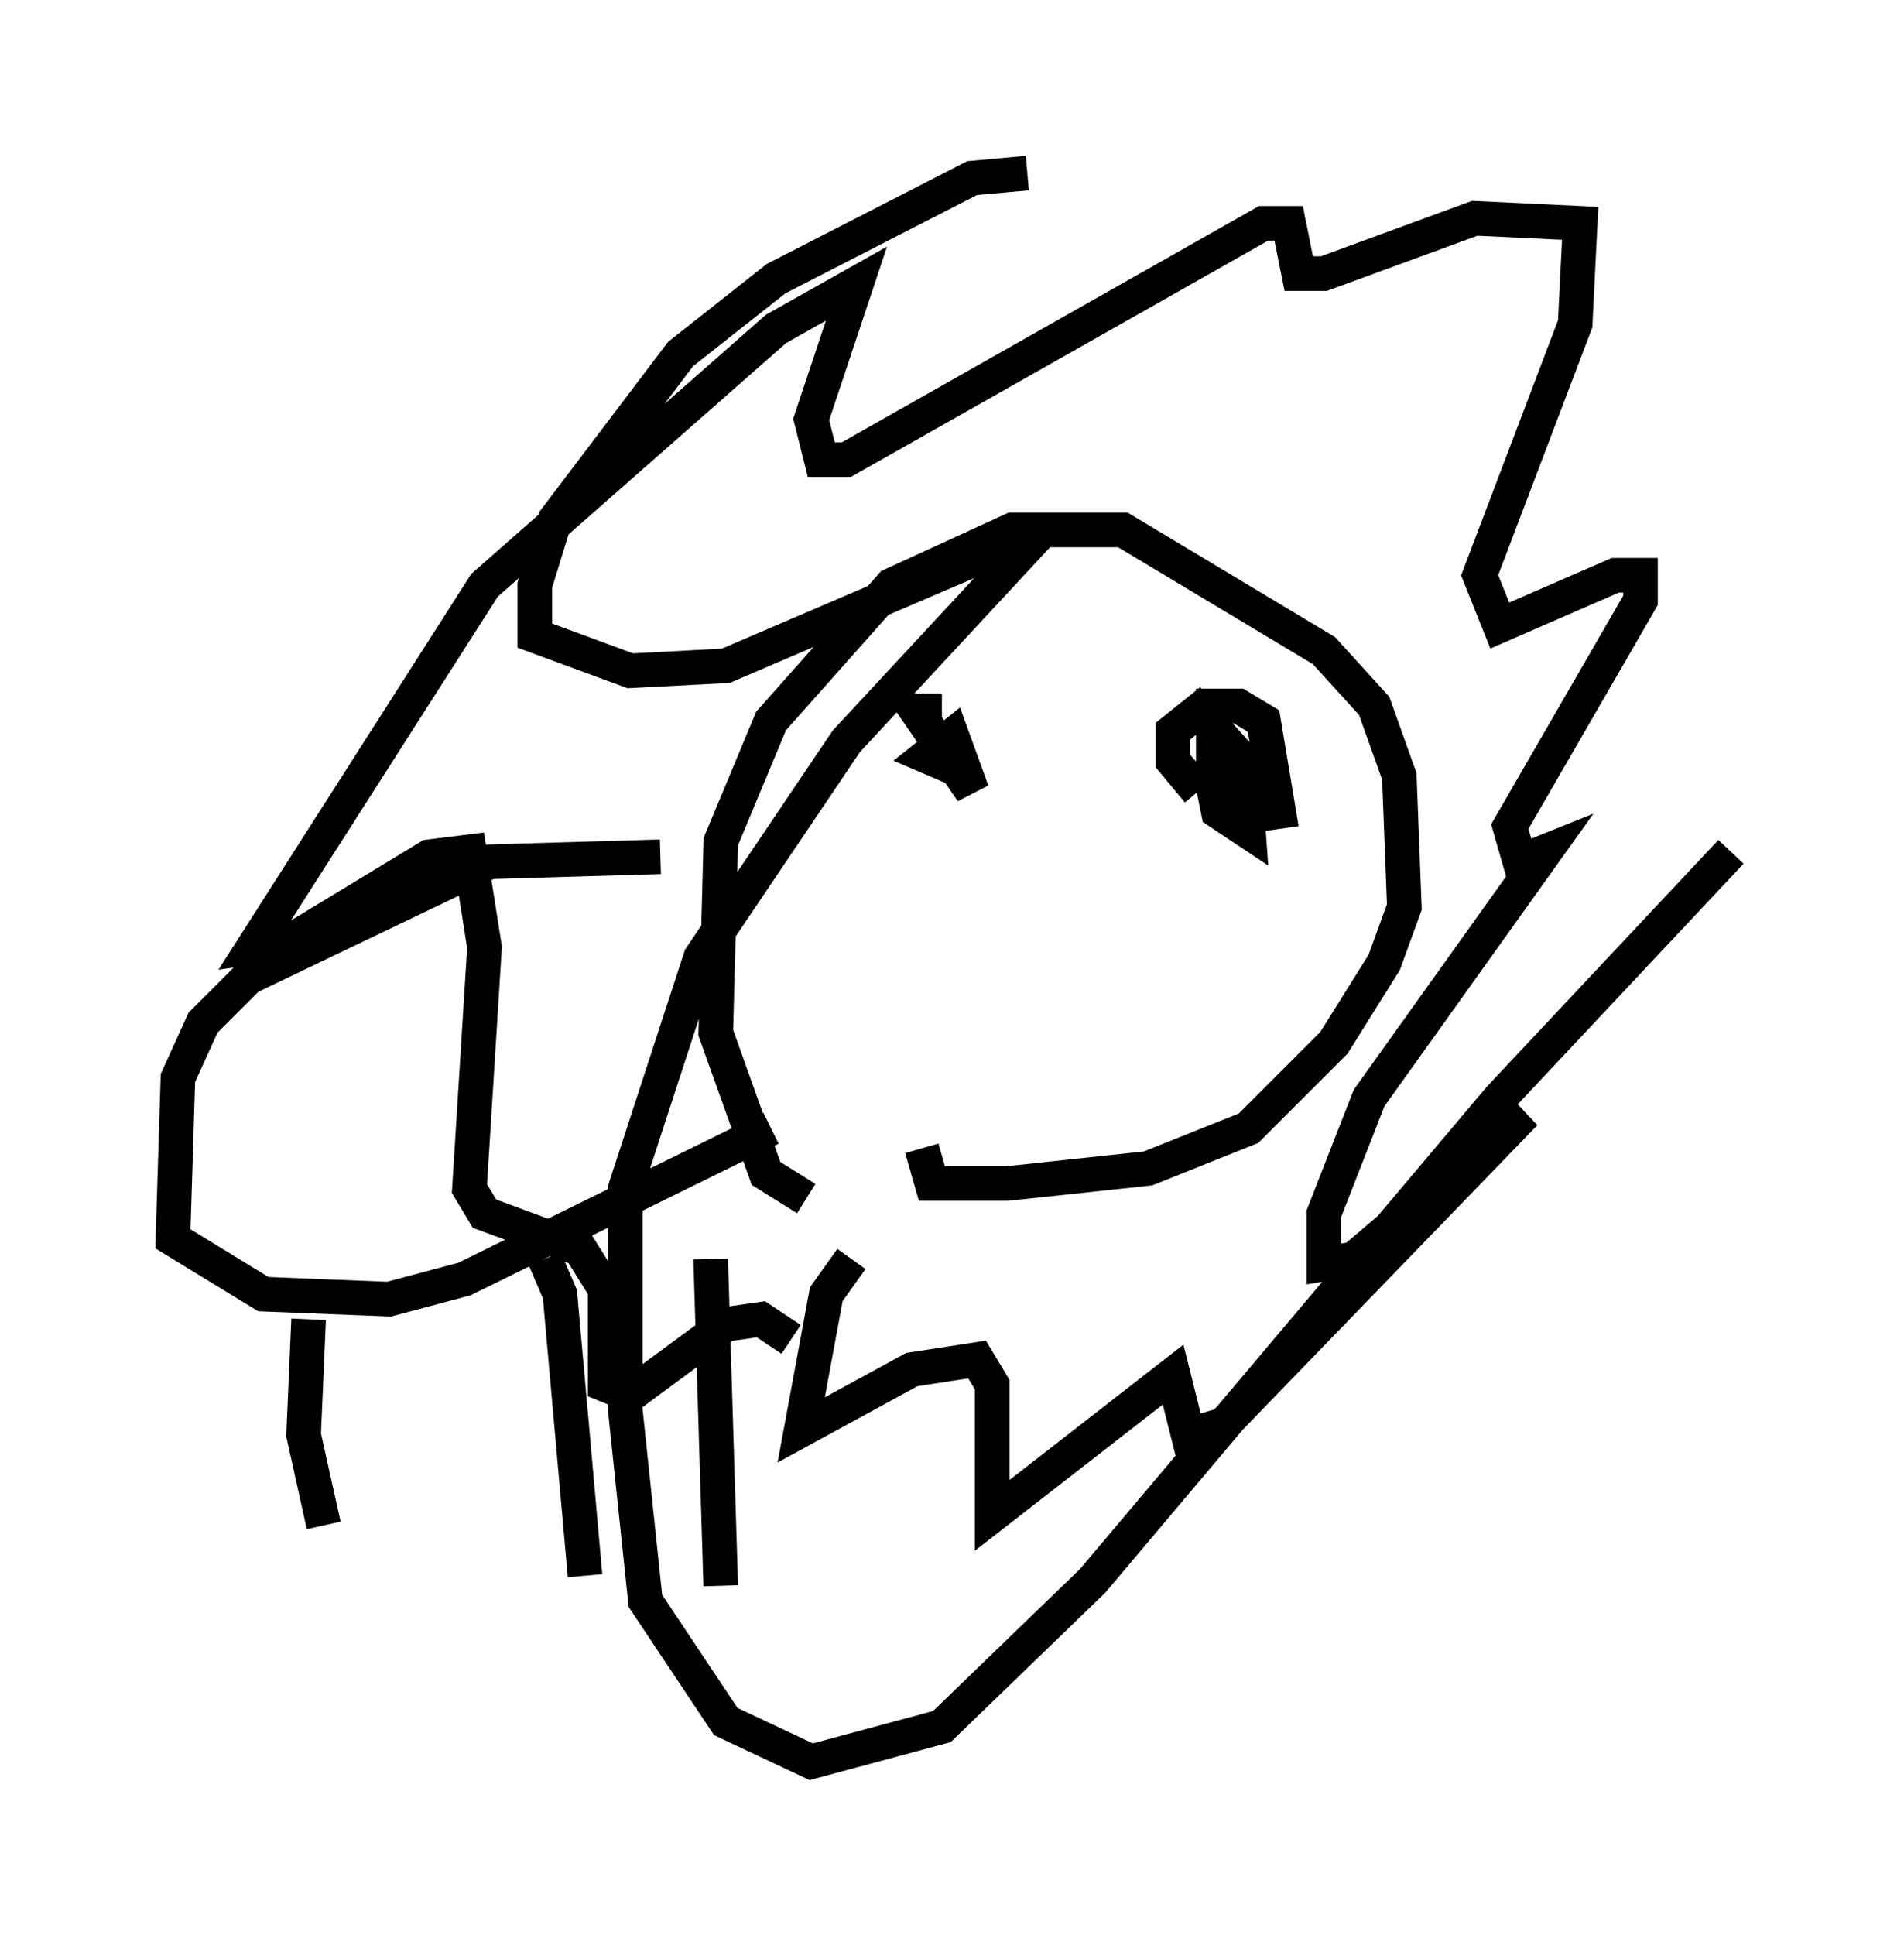 <?xml version="1.0" encoding="utf-8" ?>
<svg baseProfile="full" height="55.899" version="1.1" width="55.028" xmlns="http://www.w3.org/2000/svg" xmlns:ev="http://www.w3.org/2001/xml-events" xmlns:xlink="http://www.w3.org/1999/xlink"><defs /><rect fill="white" height="55.899" width="55.028" x="0" y="0" /><path d="M26.933, 34.776 m-3.631, -0.145 l-1.162, -0.726 -1.453, -4.067 l0.145, -5.52 1.453, -3.486 l3.486, -3.922 3.486, -1.598 l3.196, 0.0 5.81, 3.486 l1.453, 1.598 0.726, 2.034 l0.145, 3.777 -0.581, 1.598 l-1.453, 2.324 -2.469, 2.469 l-2.905, 1.162 -4.067, 0.436 l-2.179, 0.0 -0.291, -1.017 m1.162, -10.894 l-1.017, -0.436 0.726, -0.581 l0.581, 1.598 -1.598, -2.324 l0.726, 0.0 m7.408, 2.324 l-0.726, -0.872 0.0, -0.872 l0.726, -0.581 1.307, 1.453 l0.145, 2.034 -0.872, -0.581 l-0.145, -0.726 0.0, -2.324 l0.726, 0.0 0.726, 0.436 l0.436, 2.615 -1.017, 0.145 l-0.291, -0.581 m-16.559, 1.743 l-4.939, 0.145 -6.972, 3.341 l-1.307, 1.307 -0.726, 1.598 l-0.145, 4.648 2.615, 1.598 l3.631, 0.145 2.179, -0.581 l8.86, -4.358 m-13.363, 5.52 l-0.145, 3.341 0.581, 2.615 m6.391, -7.698 l0.436, 1.017 0.726, 8.134 m3.631, -9.151 l0.291, 9.441 m3.777, -9.441 l-0.726, 1.017 -0.726, 3.922 l3.196, -1.743 1.888, -0.291 l0.436, 0.726 0.0, 3.777 l5.229, -4.067 0.436, 1.743 l1.017, -0.291 8.715, -9.006 l-4.939, 4.212 -0.872, 0.145 l0.0, -1.453 1.307, -3.341 l5.084, -7.117 -0.726, 0.291 l-0.291, -1.017 3.777, -6.536 l0.0, -0.726 -0.726, 0.0 l-3.341, 1.453 -0.581, -1.453 l2.76, -7.263 0.145, -2.905 l-3.05, -0.145 -4.358, 1.598 l-0.726, 0.0 -0.291, -1.453 l-0.726, 0.0 -12.056, 6.827 l-0.726, 0.0 -0.291, -1.162 l1.307, -3.922 -2.324, 1.307 l-8.425, 7.408 -6.682, 10.458 l1.017, -0.145 4.067, -2.469 l1.162, -0.145 0.436, 2.76 l-0.436, 6.972 0.436, 0.726 l2.76, 1.017 0.726, 1.162 l0.0, 2.76 0.726, 0.291 l2.76, -2.034 1.017, -0.145 l0.872, 0.581 m6.827, -33.698 l-1.598, 0.145 -5.665, 2.905 l-2.76, 2.179 -3.631, 4.793 l-0.581, 1.888 0.0, 1.453 l2.76, 1.017 2.76, -0.145 l9.151, -3.922 -5.665, 6.101 l-4.212, 6.246 -2.179, 6.682 l0.0, 6.391 0.581, 5.52 l2.324, 3.486 2.469, 1.162 l3.777, -1.017 4.358, -4.212 l11.765, -13.944 6.682, -7.117 " fill="none" stroke="black" stroke-width="1" /></svg>